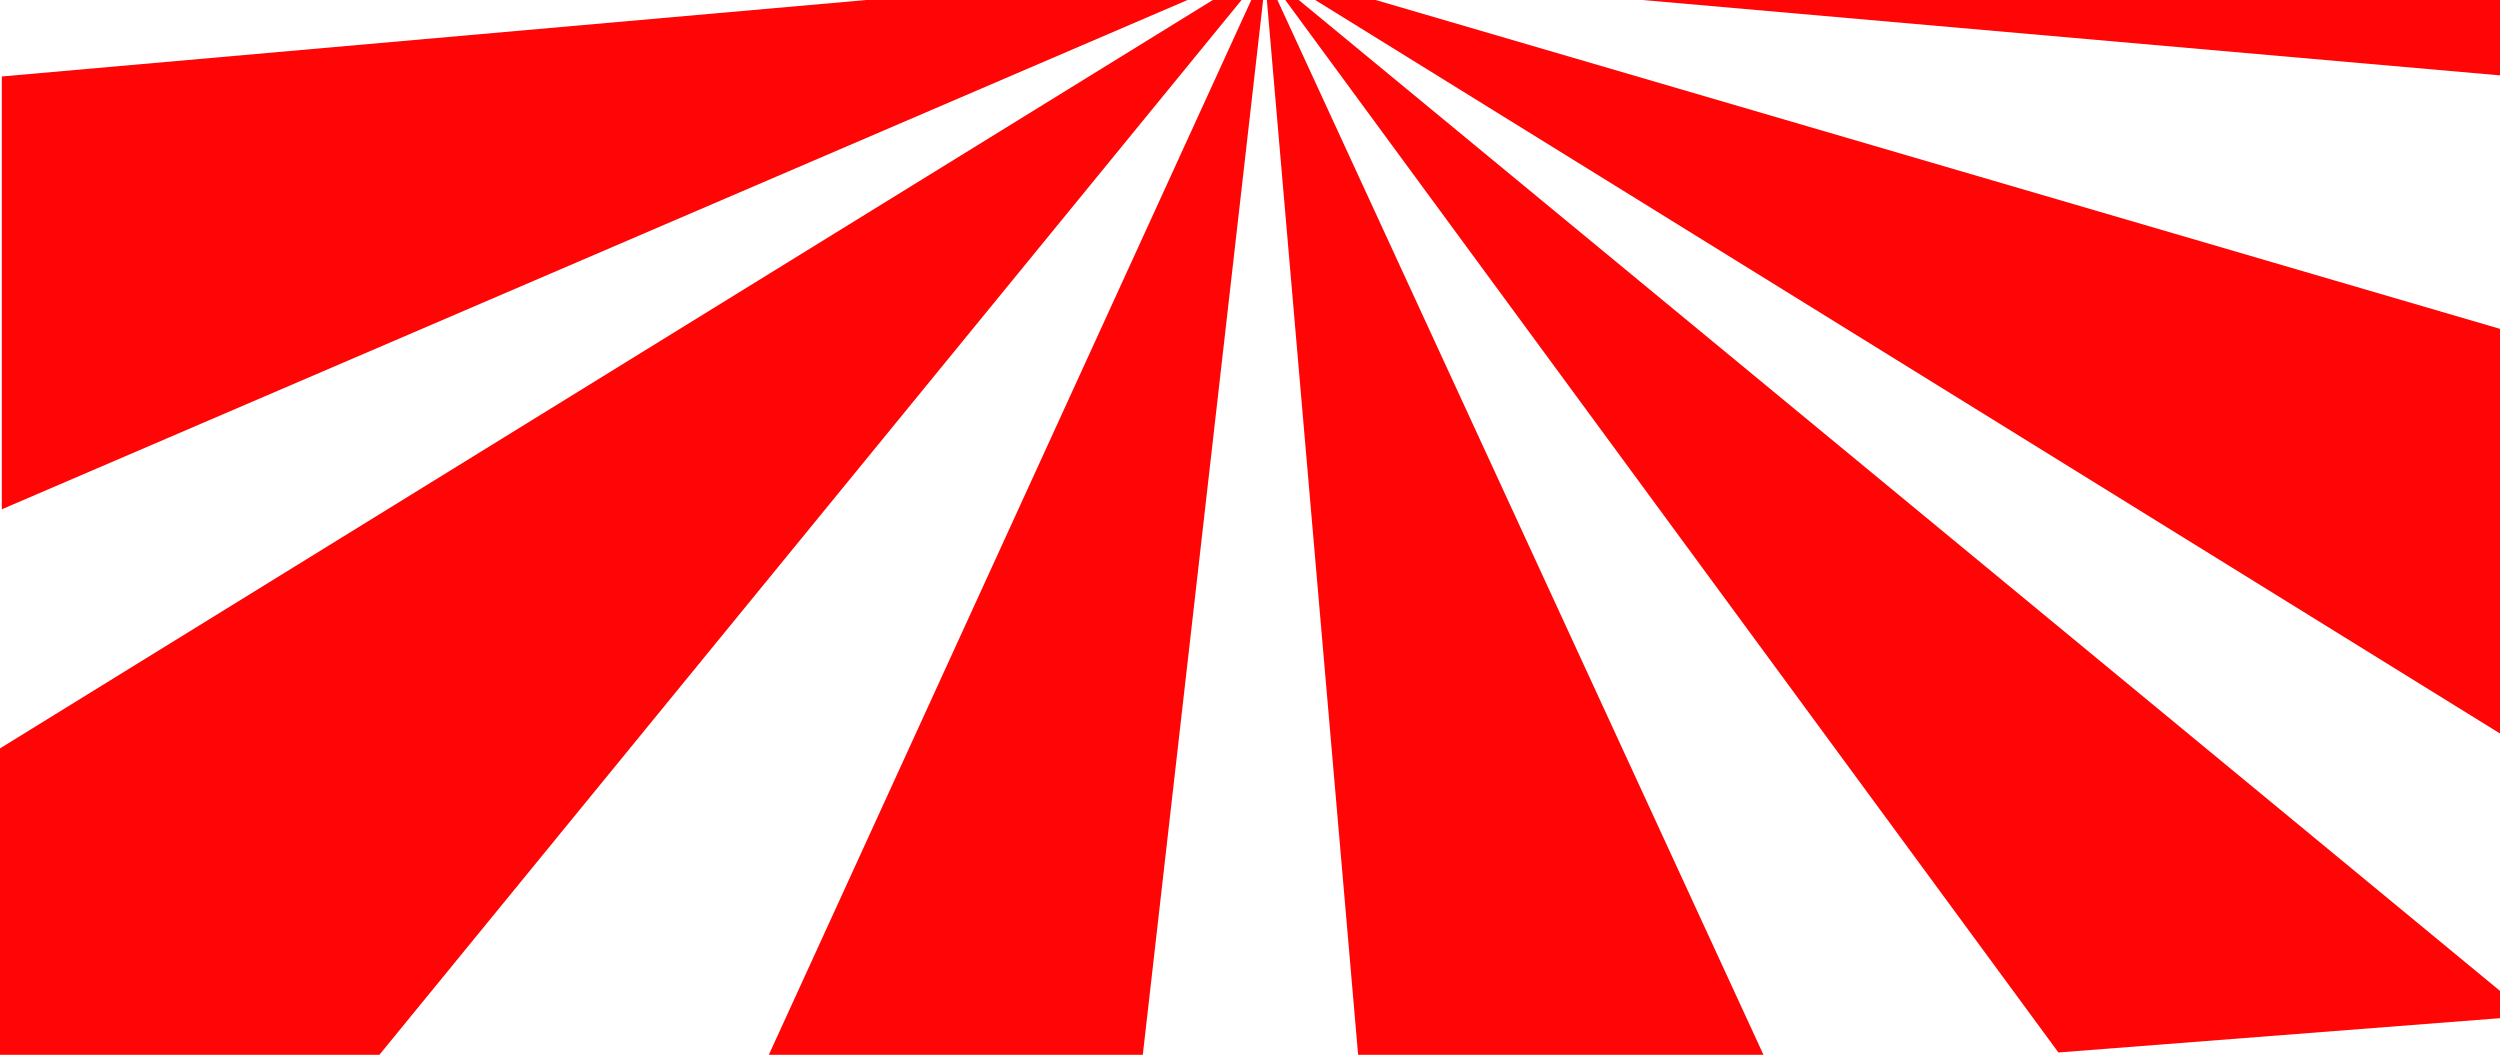 <svg width="1633" height="689" viewBox="0 0 1633 689" fill="none" xmlns="http://www.w3.org/2000/svg">
<g clip-path="url(#clip0_49_665)">
<path d="M-68.889 -434.659L834.335 -21.544L-13.092 -118.222L-68.889 -434.659Z" fill="#FF0505"/>
<path d="M1.186 49.948L830.078 -23.356L1.186 332.656L1.186 49.948Z" fill="#FF0505"/>
<path d="M-32.754 509.061L830.078 -23.356L25.045 961.544L-32.754 509.061Z" fill="#FF0505"/>
<path d="M1602.02 -230.675L823.745 -21.892L1651.67 50.878L1602.02 -230.675Z" fill="#FF0505"/>
<path d="M1683.16 229.483L823.749 -21.874L1738.72 544.573L1683.16 229.483Z" fill="#FF0505"/>
<path d="M135.133 -724.698L829.335 -20.297L450.254 -780.262L135.133 -724.698Z" fill="#FF0505"/>
<path d="M425.241 857.263L827.655 -22.563L733.481 802.912L425.241 857.263Z" fill="#FF0505"/>
<path d="M894.775 777.492L825.918 -18.413L1170.29 728.911L894.775 777.492Z" fill="#FF0505"/>
<path d="M1344.55 687.476L826.003 -18.428L1652.75 663.544L1344.55 687.476Z" fill="#FF0505"/>
</g>
<defs>
<clipPath id="clip0_49_665">
<rect width="1633" height="689" fill="white"/>
</clipPath>
</defs>
</svg>

